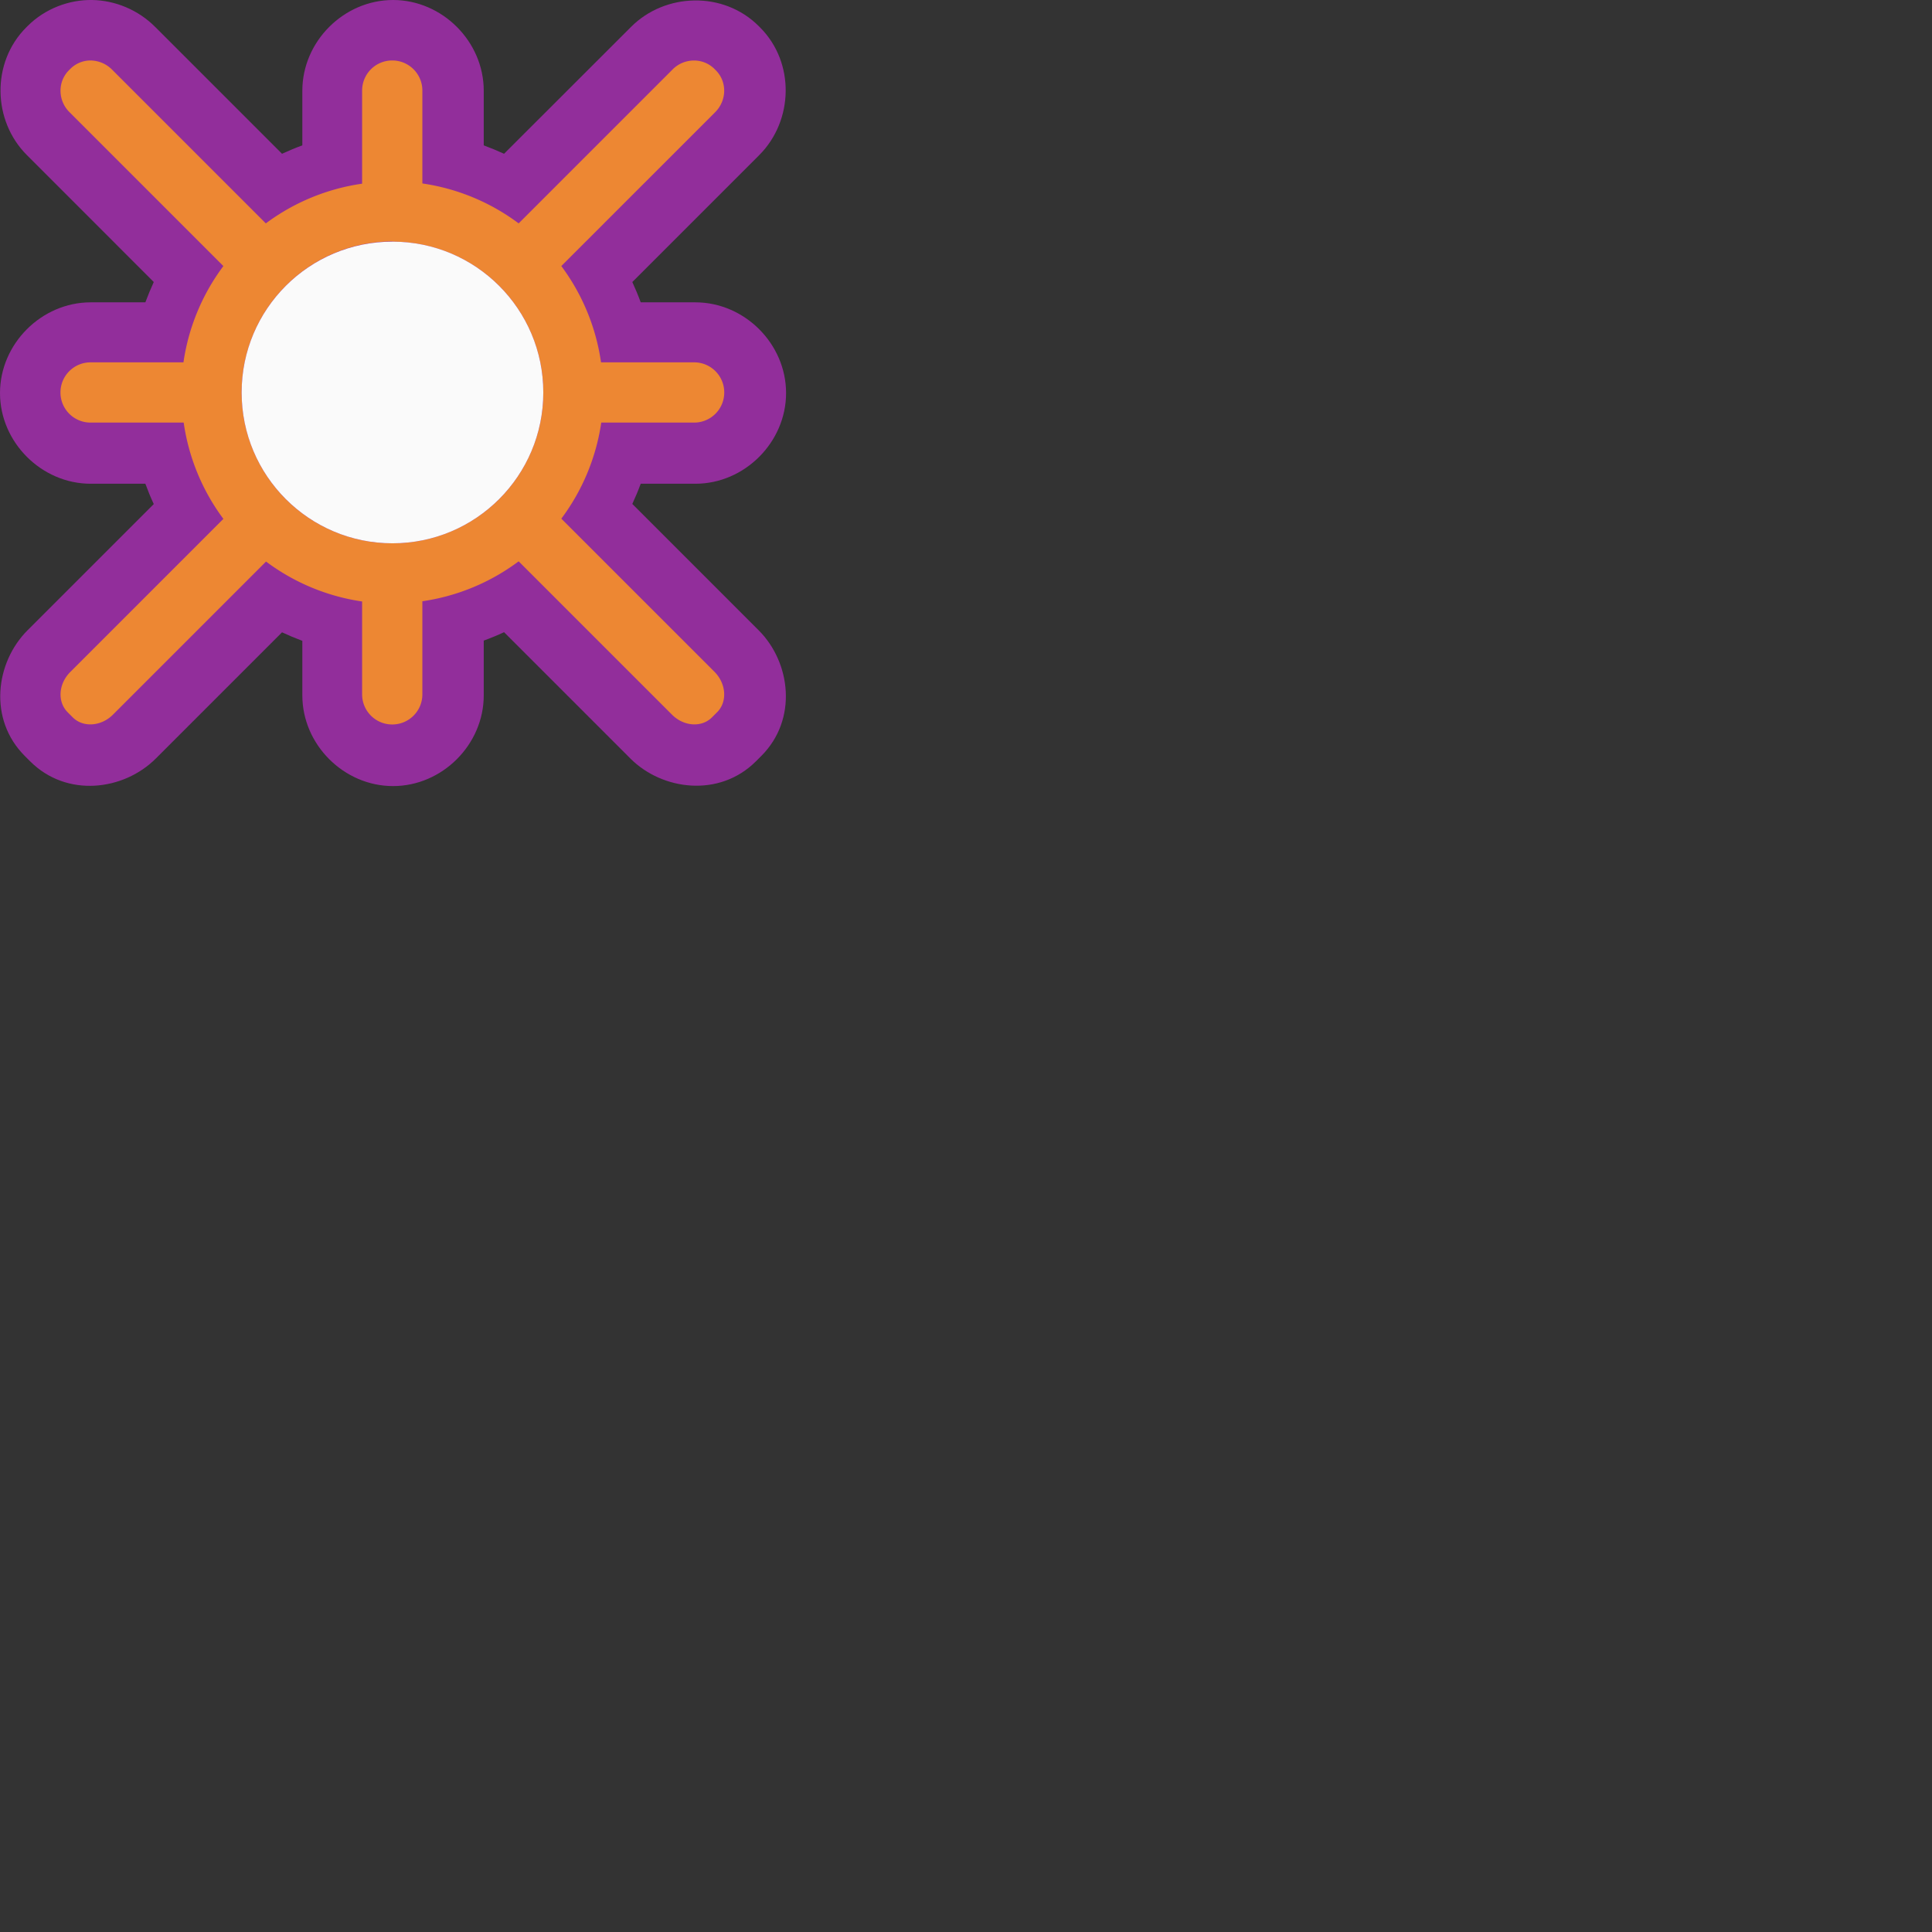 <?xml version="1.0" encoding="UTF-8" standalone="no"?>
<!-- Created with Inkscape (http://www.inkscape.org/) -->

<svg
   xmlns:dc="http://purl.org/dc/elements/1.1/"
   xmlns:cc="http://creativecommons.org/ns#"
   xmlns:rdf="http://www.w3.org/1999/02/22-rdf-syntax-ns#"
   xmlns:svg="http://www.w3.org/2000/svg"
   xmlns="http://www.w3.org/2000/svg"
   xmlns:sodipodi="http://sodipodi.sourceforge.net/DTD/sodipodi-0.dtd"
   xmlns:inkscape="http://www.inkscape.org/namespaces/inkscape"
   width="32"
   height="32"
   viewBox="0 0 8.467 8.467"
   version="1.1"
   id="svg931"
   inkscape:version="0.92.3 (2405546, 2018-03-11)"
   sodipodi:docname="new.svg">
  <rect x="0" y="0" width="8.467" height="8.467" fill="#333333" stroke="none"/>
  <defs
     id="defs925" />
  <sodipodi:namedview
     id="base"
     pagecolor="#ffffff"
     bordercolor="#666666"
     borderopacity="1.0"
     inkscape:pageopacity="0.0"
     inkscape:pageshadow="2"
     inkscape:zoom="21.434174"
     inkscape:cx="8.2107925"
     inkscape:cy="21.21535"
     inkscape:document-units="mm"
     inkscape:current-layer="layer1"
     showgrid="false"
     units="px"
     inkscape:window-width="1366"
     inkscape:window-height="704"
     inkscape:window-x="0"
     inkscape:window-y="0"
     inkscape:window-maximized="1" />
  <g
     inkscape:label="Layer 1"
     inkscape:groupmode="layer"
     id="layer1"
     transform="translate(0,-288.533)">
    <path
       transform="matrix(0.265,0,0,0.265,0,288.533)"
       sodipodi:type="inkscape:offset"
       inkscape:radius="1.0000305"
       inkscape:original="M 1.5078125 1 C 1.3819984 0.9980044 1.2569774 1.0438039 1.1621094 1.1386719 L 1.140625 1.1601562 C 0.95089103 1.3498922 0.95451733 1.6615532 1.1503906 1.8574219 L 3.6992188 4.40625 A 3.5 3.5 0 0 0 3.0390625 6 L 1.5 6 C 1.223 6 1 6.223 1 6.5 C 1 6.777 1.223 7 1.5 7 L 3.0410156 7 A 3.5 3.5 0 0 0 3.6992188 8.59375 L 1.1621094 11.130859 C 0.96624069 11.326728 0.9458498 11.623584 1.1171875 11.794922 L 1.2050781 11.882812 C 1.3764157 12.054151 1.673272 12.033755 1.8691406 11.837891 L 4.40625 9.3007812 A 3.5 3.5 0 0 0 6 9.9628906 L 6 11.5 C 6 11.777 6.223 12 6.5 12 C 6.777 12 7 11.777 7 11.5 L 7 9.9589844 A 3.5 3.5 0 0 0 8.59375 9.2988281 L 11.132812 11.837891 C 11.328684 12.033756 11.623584 12.054155 11.794922 11.882812 L 11.882812 11.794922 C 12.054156 11.623584 12.035714 11.326728 11.839844 11.130859 L 9.3007812 8.5917969 A 3.5 3.5 0 0 0 9.9609375 7 L 11.5 7 C 11.777 7 12 6.777 12 6.5 C 12 6.223 11.777 6 11.5 6 L 9.9589844 6 A 3.5 3.5 0 0 0 9.3007812 4.40625 L 11.849609 1.8574219 C 12.045478 1.6615532 12.051061 1.3498921 11.861328 1.1601562 L 11.839844 1.1386719 C 11.650103 0.94893554 11.338447 0.95452204 11.142578 1.1503906 L 8.59375 3.6992188 A 3.5 3.5 0 0 0 7 3.0390625 L 7 1.5 C 7 1.223 6.777 1 6.5 1 C 6.223 1 6 1.223 6 1.5 L 6 3.0410156 A 3.5 3.5 0 0 0 4.40625 3.6992188 L 1.8574219 1.1503906 C 1.7594874 1.0524561 1.6336266 1.0019956 1.5078125 1 z "
       style="opacity:1;fill:#922e9b;fill-opacity:1;stroke:none;stroke-width:1;stroke-linecap:round;stroke-linejoin:round;stroke-miterlimit:4;stroke-dasharray:none;stroke-dashoffset:0;stroke-opacity:1;paint-order:normal"
       id="path899"
       d="M 1.523,0 C 1.145,-0.006 0.747,0.14 0.455,0.432 L 0.434,0.453 c -0.581,0.581 -0.557,1.545 0.01,2.111 L 2.543,4.664 C 2.492,4.775 2.447,4.885 2.404,5 H 1.5 C 0.686,5 0,5.686 0,6.5 0,7.314 0.686,8 1.5,8 h 0.904 c 0.042,0.115 0.087,0.225 0.139,0.336 L 0.455,10.424 c -0.529,0.529 -0.653,1.47 -0.045,2.078 l 0.088,0.088 C 1.106,13.198 2.048,13.073 2.576,12.545 L 4.664,10.457 C 4.775,10.509 4.885,10.555 5,10.598 V 11.5 C 5,12.314 5.686,13 6.5,13 7.314,13 8,12.314 8,11.5 v -0.906 c 0.115,-0.042 0.225,-0.087 0.336,-0.139 l 2.09,2.09 c 0.526,0.526 1.471,0.65 2.076,0.045 l 0.088,-0.088 c 0.605,-0.605 0.488,-1.547 -0.043,-2.078 L 10.457,8.334 C 10.508,8.223 10.554,8.114 10.596,8 H 11.5 C 12.314,8 13,7.314 13,6.5 13,5.686 12.314,5 11.5,5 H 10.596 C 10.554,4.885 10.508,4.775 10.457,4.664 l 2.1,-2.1 c 0.564,-0.564 0.596,-1.527 0.012,-2.111 l -0.021,-0.021 c -0.584,-0.584 -1.547,-0.552 -2.111,0.012 L 8.336,2.543 C 8.225,2.492 8.115,2.447 8,2.404 V 1.5 C 8,0.686 7.314,0 6.5,0 5.686,0 5,0.686 5,1.5 V 2.404 C 4.885,2.446 4.775,2.492 4.664,2.543 L 2.564,0.443 C 2.285,0.164 1.906,0.006 1.523,0 Z" />
    <path
       inkscape:connector-curvature="0"
       style="opacity:1;fill:#ed8733;fill-opacity:1;stroke:none;stroke-width:0.265;stroke-linecap:round;stroke-linejoin:round;stroke-miterlimit:4;stroke-dasharray:none;stroke-dashoffset:0;stroke-opacity:1;paint-order:normal"
       d="m 0.399,288.798 c -0.033,-5.3e-4 -0.066,0.012 -0.091,0.037 l -0.006,0.006 c -0.05,0.05 -0.049,0.133 0.003,0.184 l 0.674,0.674 a 0.926,0.926 0 0 0 -0.175,0.422 H 0.397 c -0.073,0 -0.132,0.059 -0.132,0.132 0,0.073 0.059,0.132 0.132,0.132 h 0.408 a 0.926,0.926 0 0 0 0.174,0.422 l -0.671,0.671 c -0.052,0.052 -0.057,0.13 -0.012,0.176 l 0.023,0.023 c 0.045,0.045 0.124,0.04 0.176,-0.012 L 1.166,290.994 A 0.926,0.926 0 0 0 1.587,291.169 v 0.407 c 0,0.073 0.059,0.132 0.132,0.132 0.073,0 0.132,-0.059 0.132,-0.132 v -0.408 a 0.926,0.926 0 0 0 0.422,-0.175 l 0.672,0.672 c 0.052,0.052 0.13,0.057 0.175,0.012 l 0.023,-0.023 c 0.045,-0.045 0.04,-0.124 -0.011,-0.176 l -0.672,-0.672 a 0.926,0.926 0 0 0 0.175,-0.421 h 0.407 c 0.073,0 0.132,-0.059 0.132,-0.132 0,-0.073 -0.059,-0.132 -0.132,-0.132 h -0.408 a 0.926,0.926 0 0 0 -0.174,-0.422 l 0.674,-0.674 c 0.052,-0.052 0.053,-0.134 0.003,-0.184 l -0.006,-0.006 c -0.05,-0.05 -0.133,-0.049 -0.184,0.003 l -0.674,0.674 a 0.926,0.926 0 0 0 -0.422,-0.175 v -0.407 c 0,-0.073 -0.059,-0.132 -0.132,-0.132 -0.073,0 -0.132,0.059 -0.132,0.132 v 0.408 a 0.926,0.926 0 0 0 -0.422,0.174 l -0.674,-0.674 c -0.026,-0.026 -0.059,-0.039 -0.093,-0.04 z m 1.321,0.794 a 0.661,0.661 0 0 1 0.661,0.661 0.661,0.661 0 0 1 -0.661,0.661 0.661,0.661 0 0 1 -0.661,-0.661 0.661,0.661 0 0 1 0.191,-0.465 l 0.006,-0.006 a 0.661,0.661 0 0 1 0.465,-0.191 z"
       id="path874" />
    <circle
       style="opacity:1;fill:#fafafa;fill-opacity:1;stroke:none;stroke-width:0.265;stroke-linecap:round;stroke-linejoin:round;stroke-miterlimit:4;stroke-dasharray:none;stroke-dashoffset:0;stroke-opacity:1;paint-order:normal"
       id="path896"
       cx="1.72"
       cy="290.253"
       r="0.661" />
  </g>
</svg>

